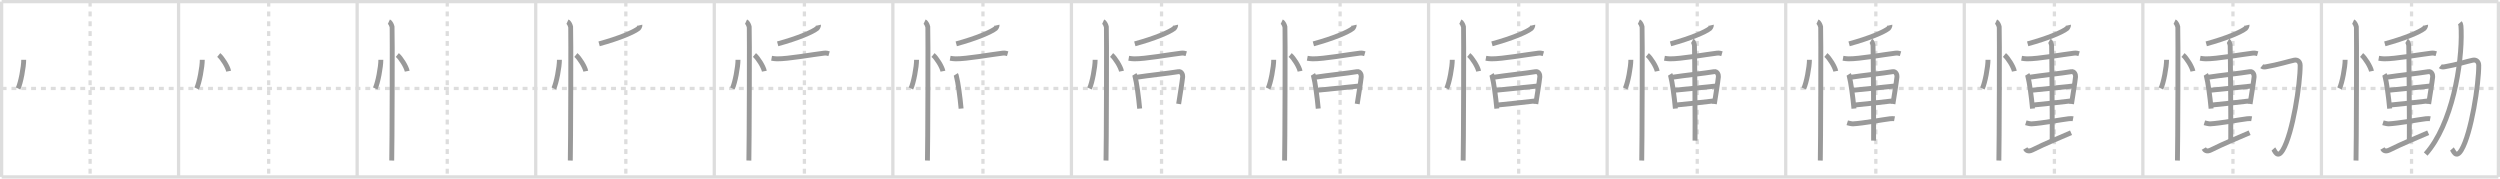 <svg width="1526px" height="109px" viewBox="0 0 1526 109" xmlns="http://www.w3.org/2000/svg" xmlns:xlink="http://www.w3.org/1999/xlink" xml:space="preserve" version="1.1" baseProfile="full">
<line x1="1" y1="1" x2="1525" y2="1" style="stroke:#ddd;stroke-width:2"></line>
<line x1="1" y1="1" x2="1" y2="108" style="stroke:#ddd;stroke-width:2"></line>
<line x1="1" y1="108" x2="1525" y2="108" style="stroke:#ddd;stroke-width:2"></line>
<line x1="1525" y1="1" x2="1525" y2="108" style="stroke:#ddd;stroke-width:2"></line>
<line x1="109" y1="1" x2="109" y2="108" style="stroke:#ddd;stroke-width:2"></line>
<line x1="218" y1="1" x2="218" y2="108" style="stroke:#ddd;stroke-width:2"></line>
<line x1="327" y1="1" x2="327" y2="108" style="stroke:#ddd;stroke-width:2"></line>
<line x1="436" y1="1" x2="436" y2="108" style="stroke:#ddd;stroke-width:2"></line>
<line x1="545" y1="1" x2="545" y2="108" style="stroke:#ddd;stroke-width:2"></line>
<line x1="654" y1="1" x2="654" y2="108" style="stroke:#ddd;stroke-width:2"></line>
<line x1="763" y1="1" x2="763" y2="108" style="stroke:#ddd;stroke-width:2"></line>
<line x1="872" y1="1" x2="872" y2="108" style="stroke:#ddd;stroke-width:2"></line>
<line x1="981" y1="1" x2="981" y2="108" style="stroke:#ddd;stroke-width:2"></line>
<line x1="1090" y1="1" x2="1090" y2="108" style="stroke:#ddd;stroke-width:2"></line>
<line x1="1199" y1="1" x2="1199" y2="108" style="stroke:#ddd;stroke-width:2"></line>
<line x1="1308" y1="1" x2="1308" y2="108" style="stroke:#ddd;stroke-width:2"></line>
<line x1="1417" y1="1" x2="1417" y2="108" style="stroke:#ddd;stroke-width:2"></line>
<line x1="1" y1="54" x2="1525" y2="54" style="stroke:#ddd;stroke-width:2;stroke-dasharray:3 3"></line>
<line x1="55" y1="1" x2="55" y2="108" style="stroke:#ddd;stroke-width:2;stroke-dasharray:3 3"></line>
<line x1="164" y1="1" x2="164" y2="108" style="stroke:#ddd;stroke-width:2;stroke-dasharray:3 3"></line>
<line x1="273" y1="1" x2="273" y2="108" style="stroke:#ddd;stroke-width:2;stroke-dasharray:3 3"></line>
<line x1="382" y1="1" x2="382" y2="108" style="stroke:#ddd;stroke-width:2;stroke-dasharray:3 3"></line>
<line x1="491" y1="1" x2="491" y2="108" style="stroke:#ddd;stroke-width:2;stroke-dasharray:3 3"></line>
<line x1="600" y1="1" x2="600" y2="108" style="stroke:#ddd;stroke-width:2;stroke-dasharray:3 3"></line>
<line x1="709" y1="1" x2="709" y2="108" style="stroke:#ddd;stroke-width:2;stroke-dasharray:3 3"></line>
<line x1="818" y1="1" x2="818" y2="108" style="stroke:#ddd;stroke-width:2;stroke-dasharray:3 3"></line>
<line x1="927" y1="1" x2="927" y2="108" style="stroke:#ddd;stroke-width:2;stroke-dasharray:3 3"></line>
<line x1="1036" y1="1" x2="1036" y2="108" style="stroke:#ddd;stroke-width:2;stroke-dasharray:3 3"></line>
<line x1="1145" y1="1" x2="1145" y2="108" style="stroke:#ddd;stroke-width:2;stroke-dasharray:3 3"></line>
<line x1="1254" y1="1" x2="1254" y2="108" style="stroke:#ddd;stroke-width:2;stroke-dasharray:3 3"></line>
<line x1="1363" y1="1" x2="1363" y2="108" style="stroke:#ddd;stroke-width:2;stroke-dasharray:3 3"></line>
<line x1="1472" y1="1" x2="1472" y2="108" style="stroke:#ddd;stroke-width:2;stroke-dasharray:3 3"></line>
<path d="M14.47,36.5c0.02,4.31-1.81,14.14-3.44,17.5" style="fill:none;stroke:#999;stroke-width:3"></path>

<path d="M123.47,36.5c0.02,4.31-1.81,14.14-3.44,17.5" style="fill:none;stroke:#999;stroke-width:3"></path>
<path d="M133.52,33.58c2.13,1.74,5.51,7.17,6.04,9.88" style="fill:none;stroke:#999;stroke-width:3"></path>

<path d="M232.47,36.5c0.02,4.31-1.81,14.14-3.44,17.5" style="fill:none;stroke:#999;stroke-width:3"></path>
<path d="M242.52,33.58c2.13,1.74,5.51,7.17,6.04,9.88" style="fill:none;stroke:#999;stroke-width:3"></path>
<path d="M237.37,13.25c1.09,0.5,1.74,2.25,1.96,3.25c0.22,1,0,75.25-0.22,81.5" style="fill:none;stroke:#999;stroke-width:3"></path>

<path d="M341.47,36.5c0.02,4.31-1.81,14.14-3.44,17.5" style="fill:none;stroke:#999;stroke-width:3"></path>
<path d="M351.52,33.58c2.13,1.74,5.51,7.17,6.04,9.88" style="fill:none;stroke:#999;stroke-width:3"></path>
<path d="M346.37,13.25c1.09,0.5,1.74,2.25,1.96,3.25c0.22,1,0,75.25-0.22,81.5" style="fill:none;stroke:#999;stroke-width:3"></path>
<path d="M390.64,15.39c0.06,0.26-0.51,1.65-0.87,1.94c-2.81,2.24-11.61,6.02-24.08,9.43" style="fill:none;stroke:#999;stroke-width:3"></path>

<path d="M450.47,36.5c0.02,4.31-1.81,14.14-3.44,17.5" style="fill:none;stroke:#999;stroke-width:3"></path>
<path d="M460.52,33.58c2.13,1.74,5.51,7.17,6.04,9.88" style="fill:none;stroke:#999;stroke-width:3"></path>
<path d="M455.37,13.25c1.09,0.5,1.74,2.25,1.96,3.25c0.22,1,0,75.25-0.22,81.5" style="fill:none;stroke:#999;stroke-width:3"></path>
<path d="M499.64,15.39c0.06,0.26-0.51,1.65-0.87,1.94c-2.81,2.24-11.61,6.02-24.08,9.43" style="fill:none;stroke:#999;stroke-width:3"></path>
<path d="M470.97,35.56c1.06,0.19,2.48,0.34,3.37,0.35C481.0,36,496.15,33.25,502.99,32.44c1.46-0.17,2.35,0.14,3.08,0.35" style="fill:none;stroke:#999;stroke-width:3"></path>

<path d="M559.47,36.5c0.02,4.31-1.81,14.14-3.44,17.5" style="fill:none;stroke:#999;stroke-width:3"></path>
<path d="M569.52,33.58c2.13,1.74,5.51,7.17,6.04,9.88" style="fill:none;stroke:#999;stroke-width:3"></path>
<path d="M564.37,13.25c1.09,0.5,1.74,2.25,1.96,3.25c0.22,1,0,75.25-0.22,81.5" style="fill:none;stroke:#999;stroke-width:3"></path>
<path d="M608.64,15.39c0.06,0.26-0.51,1.65-0.87,1.94c-2.81,2.24-11.61,6.02-24.08,9.43" style="fill:none;stroke:#999;stroke-width:3"></path>
<path d="M579.97,35.56c1.06,0.19,2.48,0.34,3.37,0.35C590.0,36,605.15,33.25,611.99,32.44c1.46-0.17,2.35,0.14,3.08,0.35" style="fill:none;stroke:#999;stroke-width:3"></path>
<path d="M583.43,45.4c0.22,0.35,0.22,0.6,0.35,1.05c1,3.71,2.25,12.88,2.87,19.83" style="fill:none;stroke:#999;stroke-width:3"></path>

<path d="M668.47,36.5c0.02,4.31-1.81,14.14-3.44,17.5" style="fill:none;stroke:#999;stroke-width:3"></path>
<path d="M678.52,33.58c2.13,1.74,5.51,7.17,6.04,9.88" style="fill:none;stroke:#999;stroke-width:3"></path>
<path d="M673.37,13.25c1.09,0.5,1.74,2.25,1.96,3.25c0.22,1,0,75.25-0.22,81.5" style="fill:none;stroke:#999;stroke-width:3"></path>
<path d="M717.64,15.39c0.06,0.26-0.51,1.65-0.87,1.94c-2.81,2.24-11.61,6.02-24.08,9.43" style="fill:none;stroke:#999;stroke-width:3"></path>
<path d="M688.97,35.56c1.06,0.19,2.48,0.34,3.37,0.35C699.0,36,714.15,33.25,720.99,32.44c1.46-0.17,2.35,0.14,3.08,0.35" style="fill:none;stroke:#999;stroke-width:3"></path>
<path d="M692.43,45.4c0.22,0.35,0.22,0.6,0.35,1.05c1,3.71,2.25,12.88,2.87,19.83" style="fill:none;stroke:#999;stroke-width:3"></path>
<path d="M693.46,47.2c7.57-1.18,20.17-2.49,25.82-3.45c2.07-0.36,2.73,2.08,2.63,3.09c-0.39,3.7-1.52,10.41-2.47,16.6" style="fill:none;stroke:#999;stroke-width:3"></path>

<path d="M777.47,36.5c0.02,4.31-1.81,14.14-3.44,17.5" style="fill:none;stroke:#999;stroke-width:3"></path>
<path d="M787.52,33.58c2.13,1.74,5.51,7.17,6.04,9.88" style="fill:none;stroke:#999;stroke-width:3"></path>
<path d="M782.37,13.25c1.09,0.5,1.74,2.25,1.96,3.25c0.22,1,0,75.25-0.22,81.5" style="fill:none;stroke:#999;stroke-width:3"></path>
<path d="M826.64,15.39c0.06,0.26-0.51,1.65-0.87,1.94c-2.81,2.24-11.61,6.02-24.08,9.43" style="fill:none;stroke:#999;stroke-width:3"></path>
<path d="M797.97,35.56c1.06,0.19,2.48,0.34,3.37,0.35C808.0,36,823.15,33.25,829.99,32.44c1.46-0.17,2.35,0.14,3.08,0.35" style="fill:none;stroke:#999;stroke-width:3"></path>
<path d="M801.43,45.4c0.22,0.35,0.22,0.6,0.35,1.05c1,3.71,2.25,12.88,2.87,19.83" style="fill:none;stroke:#999;stroke-width:3"></path>
<path d="M802.46,47.2c7.57-1.18,20.17-2.49,25.82-3.45c2.07-0.36,2.73,2.08,2.63,3.09c-0.39,3.7-1.52,10.41-2.47,16.6" style="fill:none;stroke:#999;stroke-width:3"></path>
<path d="M803.6,55.14c4.4-0.39,23.96-2.43,26.03-2.65" style="fill:none;stroke:#999;stroke-width:3"></path>

<path d="M886.47,36.5c0.02,4.31-1.81,14.14-3.44,17.5" style="fill:none;stroke:#999;stroke-width:3"></path>
<path d="M896.52,33.58c2.13,1.74,5.51,7.17,6.04,9.88" style="fill:none;stroke:#999;stroke-width:3"></path>
<path d="M891.37,13.25c1.09,0.5,1.74,2.25,1.96,3.25c0.22,1,0,75.25-0.22,81.5" style="fill:none;stroke:#999;stroke-width:3"></path>
<path d="M935.64,15.39c0.06,0.26-0.51,1.65-0.87,1.94c-2.81,2.24-11.61,6.02-24.08,9.43" style="fill:none;stroke:#999;stroke-width:3"></path>
<path d="M906.97,35.56c1.06,0.19,2.48,0.34,3.37,0.35C917.0,36,932.15,33.25,938.99,32.44c1.46-0.17,2.35,0.14,3.08,0.35" style="fill:none;stroke:#999;stroke-width:3"></path>
<path d="M910.43,45.4c0.22,0.35,0.22,0.6,0.35,1.05c1,3.71,2.25,12.88,2.87,19.83" style="fill:none;stroke:#999;stroke-width:3"></path>
<path d="M911.46,47.2c7.57-1.18,20.17-2.49,25.82-3.45c2.07-0.36,2.73,2.08,2.63,3.09c-0.39,3.7-1.52,10.41-2.47,16.6" style="fill:none;stroke:#999;stroke-width:3"></path>
<path d="M912.6,55.14c4.4-0.39,23.96-2.43,26.03-2.65" style="fill:none;stroke:#999;stroke-width:3"></path>
<path d="M914.25,64.09c6-0.59,14.98-1.54,22.64-2.46" style="fill:none;stroke:#999;stroke-width:3"></path>

<path d="M995.47,36.5c0.02,4.31-1.81,14.14-3.44,17.5" style="fill:none;stroke:#999;stroke-width:3"></path>
<path d="M1005.52,33.58c2.13,1.74,5.51,7.17,6.04,9.88" style="fill:none;stroke:#999;stroke-width:3"></path>
<path d="M1000.37,13.25c1.09,0.5,1.74,2.25,1.96,3.25c0.22,1,0,75.25-0.22,81.5" style="fill:none;stroke:#999;stroke-width:3"></path>
<path d="M1044.64,15.39c0.06,0.26-0.51,1.65-0.87,1.94c-2.81,2.24-11.61,6.02-24.08,9.43" style="fill:none;stroke:#999;stroke-width:3"></path>
<path d="M1015.97,35.56c1.06,0.19,2.48,0.34,3.37,0.35C1026.0,36,1041.15,33.25,1047.99,32.44c1.46-0.17,2.35,0.14,3.08,0.35" style="fill:none;stroke:#999;stroke-width:3"></path>
<path d="M1019.43,45.4c0.22,0.35,0.22,0.6,0.35,1.05c1,3.71,2.25,12.88,2.87,19.83" style="fill:none;stroke:#999;stroke-width:3"></path>
<path d="M1020.46,47.2c7.57-1.18,20.17-2.49,25.82-3.45c2.07-0.36,2.73,2.08,2.63,3.09c-0.39,3.7-1.52,10.41-2.47,16.6" style="fill:none;stroke:#999;stroke-width:3"></path>
<path d="M1021.6,55.14c4.4-0.39,23.96-2.43,26.03-2.65" style="fill:none;stroke:#999;stroke-width:3"></path>
<path d="M1023.25,64.09c6-0.59,14.98-1.54,22.64-2.46" style="fill:none;stroke:#999;stroke-width:3"></path>
<path d="M1032.99,24.91c0.72,0.41,1.16,1.92,1.3,2.79c0.14,0.87,0.5,52.69,0.35,58.14" style="fill:none;stroke:#999;stroke-width:3"></path>

<path d="M1104.47,36.5c0.02,4.31-1.81,14.14-3.44,17.5" style="fill:none;stroke:#999;stroke-width:3"></path>
<path d="M1114.52,33.58c2.13,1.74,5.51,7.17,6.04,9.88" style="fill:none;stroke:#999;stroke-width:3"></path>
<path d="M1109.37,13.25c1.09,0.5,1.74,2.25,1.96,3.25c0.22,1,0,75.25-0.22,81.5" style="fill:none;stroke:#999;stroke-width:3"></path>
<path d="M1153.64,15.39c0.06,0.26-0.51,1.65-0.87,1.94c-2.81,2.24-11.61,6.02-24.08,9.43" style="fill:none;stroke:#999;stroke-width:3"></path>
<path d="M1124.97,35.56c1.06,0.19,2.48,0.34,3.37,0.35C1135.0,36,1150.15,33.25,1156.99,32.44c1.46-0.17,2.35,0.14,3.08,0.35" style="fill:none;stroke:#999;stroke-width:3"></path>
<path d="M1128.43,45.4c0.22,0.35,0.22,0.6,0.35,1.05c1,3.71,2.25,12.88,2.87,19.83" style="fill:none;stroke:#999;stroke-width:3"></path>
<path d="M1129.46,47.2c7.57-1.18,20.17-2.49,25.82-3.45c2.07-0.36,2.73,2.08,2.63,3.09c-0.39,3.7-1.52,10.41-2.47,16.6" style="fill:none;stroke:#999;stroke-width:3"></path>
<path d="M1130.6,55.14c4.4-0.39,23.96-2.43,26.03-2.65" style="fill:none;stroke:#999;stroke-width:3"></path>
<path d="M1132.25,64.09c6-0.59,14.98-1.54,22.64-2.46" style="fill:none;stroke:#999;stroke-width:3"></path>
<path d="M1141.99,24.91c0.72,0.41,1.16,1.92,1.3,2.79c0.14,0.87,0.5,52.69,0.35,58.14" style="fill:none;stroke:#999;stroke-width:3"></path>
<path d="M1127.56,74.94c0.65,0.2,2.83,0.7,3.47,0.66c6.71-0.39,17.91-2.55,22.64-3.12c1.06-0.13,2.21-0.1,2.74,0" style="fill:none;stroke:#999;stroke-width:3"></path>

<path d="M1213.47,36.5c0.02,4.31-1.81,14.14-3.44,17.5" style="fill:none;stroke:#999;stroke-width:3"></path>
<path d="M1223.52,33.58c2.13,1.74,5.51,7.17,6.04,9.88" style="fill:none;stroke:#999;stroke-width:3"></path>
<path d="M1218.37,13.25c1.09,0.5,1.74,2.25,1.96,3.25c0.22,1,0,75.25-0.22,81.5" style="fill:none;stroke:#999;stroke-width:3"></path>
<path d="M1262.64,15.39c0.06,0.26-0.51,1.65-0.87,1.94c-2.81,2.24-11.61,6.02-24.08,9.43" style="fill:none;stroke:#999;stroke-width:3"></path>
<path d="M1233.97,35.56c1.06,0.19,2.48,0.34,3.37,0.35C1244.0,36,1259.15,33.25,1265.99,32.44c1.46-0.17,2.35,0.14,3.08,0.35" style="fill:none;stroke:#999;stroke-width:3"></path>
<path d="M1237.43,45.4c0.22,0.35,0.22,0.6,0.35,1.05c1,3.71,2.25,12.88,2.87,19.83" style="fill:none;stroke:#999;stroke-width:3"></path>
<path d="M1238.46,47.2c7.57-1.18,20.17-2.49,25.82-3.45c2.07-0.36,2.73,2.08,2.63,3.09c-0.39,3.7-1.52,10.41-2.47,16.6" style="fill:none;stroke:#999;stroke-width:3"></path>
<path d="M1239.6,55.14c4.4-0.39,23.96-2.43,26.03-2.65" style="fill:none;stroke:#999;stroke-width:3"></path>
<path d="M1241.25,64.09c6-0.59,14.98-1.54,22.64-2.46" style="fill:none;stroke:#999;stroke-width:3"></path>
<path d="M1250.99,24.91c0.72,0.41,1.16,1.92,1.3,2.79c0.14,0.87,0.5,52.69,0.35,58.14" style="fill:none;stroke:#999;stroke-width:3"></path>
<path d="M1236.56,74.94c0.65,0.2,2.83,0.7,3.47,0.66c6.71-0.39,17.91-2.55,22.64-3.12c1.06-0.13,2.21-0.1,2.74,0" style="fill:none;stroke:#999;stroke-width:3"></path>
<path d="M1236.22,90.66c0.6,1.03,1.67,2.18,4.28,0.9c10.04-4.92,11.93-5.37,23.66-10.54" style="fill:none;stroke:#999;stroke-width:3"></path>

<path d="M1322.47,36.5c0.02,4.31-1.81,14.14-3.44,17.5" style="fill:none;stroke:#999;stroke-width:3"></path>
<path d="M1332.52,33.58c2.13,1.74,5.51,7.17,6.04,9.88" style="fill:none;stroke:#999;stroke-width:3"></path>
<path d="M1327.37,13.25c1.09,0.5,1.74,2.25,1.96,3.25c0.22,1,0,75.25-0.22,81.5" style="fill:none;stroke:#999;stroke-width:3"></path>
<path d="M1371.64,15.39c0.06,0.26-0.51,1.65-0.87,1.94c-2.81,2.24-11.61,6.02-24.08,9.43" style="fill:none;stroke:#999;stroke-width:3"></path>
<path d="M1342.97,35.56c1.06,0.19,2.48,0.34,3.37,0.35C1353.0,36,1368.15,33.25,1374.99,32.44c1.46-0.17,2.35,0.14,3.08,0.35" style="fill:none;stroke:#999;stroke-width:3"></path>
<path d="M1346.43,45.4c0.22,0.35,0.22,0.6,0.35,1.05c1,3.71,2.25,12.88,2.87,19.83" style="fill:none;stroke:#999;stroke-width:3"></path>
<path d="M1347.46,47.2c7.57-1.18,20.17-2.49,25.82-3.45c2.07-0.36,2.73,2.08,2.63,3.09c-0.39,3.7-1.52,10.41-2.47,16.6" style="fill:none;stroke:#999;stroke-width:3"></path>
<path d="M1348.6,55.14c4.4-0.39,23.96-2.43,26.03-2.65" style="fill:none;stroke:#999;stroke-width:3"></path>
<path d="M1350.25,64.09c6-0.59,14.98-1.54,22.64-2.46" style="fill:none;stroke:#999;stroke-width:3"></path>
<path d="M1359.99,24.91c0.72,0.41,1.16,1.92,1.3,2.79c0.14,0.87,0.5,52.69,0.35,58.14" style="fill:none;stroke:#999;stroke-width:3"></path>
<path d="M1345.56,74.94c0.65,0.2,2.83,0.7,3.47,0.66c6.71-0.39,17.91-2.55,22.64-3.12c1.06-0.13,2.21-0.1,2.74,0" style="fill:none;stroke:#999;stroke-width:3"></path>
<path d="M1345.22,90.66c0.6,1.03,1.67,2.18,4.28,0.9c10.04-4.92,11.93-5.37,23.66-10.54" style="fill:none;stroke:#999;stroke-width:3"></path>
<path d="M1380.59,40.4c0.84,0.67,1.87,0.49,2.62,0.36c7.29-1.26,13.87-3.34,17.18-4.03c2.15-0.45,3.61,1.02,3.63,3.15C1404.1,51,1399.5,81.5,1393.41,91.6c-3.34,5.54-4.87,0.31-5.74-0.67" style="fill:none;stroke:#999;stroke-width:3"></path>

<path d="M1431.47,36.5c0.02,4.31-1.81,14.14-3.44,17.5" style="fill:none;stroke:#999;stroke-width:3"></path>
<path d="M1441.52,33.58c2.13,1.74,5.51,7.17,6.04,9.88" style="fill:none;stroke:#999;stroke-width:3"></path>
<path d="M1436.37,13.25c1.09,0.5,1.74,2.25,1.96,3.25c0.22,1,0,75.25-0.22,81.5" style="fill:none;stroke:#999;stroke-width:3"></path>
<path d="M1480.64,15.39c0.06,0.26-0.51,1.65-0.87,1.94c-2.81,2.24-11.61,6.02-24.08,9.43" style="fill:none;stroke:#999;stroke-width:3"></path>
<path d="M1451.97,35.56c1.06,0.19,2.48,0.34,3.37,0.35C1462.0,36,1477.15,33.25,1483.99,32.44c1.46-0.17,2.35,0.14,3.08,0.35" style="fill:none;stroke:#999;stroke-width:3"></path>
<path d="M1455.43,45.4c0.22,0.35,0.22,0.6,0.35,1.05c1,3.71,2.25,12.88,2.87,19.83" style="fill:none;stroke:#999;stroke-width:3"></path>
<path d="M1456.46,47.2c7.57-1.18,20.17-2.49,25.82-3.45c2.07-0.36,2.73,2.08,2.63,3.09c-0.39,3.7-1.52,10.41-2.47,16.6" style="fill:none;stroke:#999;stroke-width:3"></path>
<path d="M1457.6,55.14c4.4-0.39,23.96-2.43,26.03-2.65" style="fill:none;stroke:#999;stroke-width:3"></path>
<path d="M1459.25,64.09c6-0.59,14.98-1.54,22.64-2.46" style="fill:none;stroke:#999;stroke-width:3"></path>
<path d="M1468.99,24.91c0.72,0.41,1.16,1.92,1.3,2.79c0.14,0.87,0.5,52.69,0.35,58.14" style="fill:none;stroke:#999;stroke-width:3"></path>
<path d="M1454.56,74.94c0.65,0.2,2.83,0.7,3.47,0.66c6.71-0.39,17.91-2.55,22.64-3.12c1.06-0.13,2.21-0.1,2.74,0" style="fill:none;stroke:#999;stroke-width:3"></path>
<path d="M1454.22,90.66c0.6,1.03,1.67,2.18,4.28,0.9c10.04-4.92,11.93-5.37,23.66-10.54" style="fill:none;stroke:#999;stroke-width:3"></path>
<path d="M1489.59,40.4c0.84,0.67,1.87,0.49,2.62,0.36c7.29-1.26,13.87-3.34,17.18-4.03c2.15-0.45,3.61,1.02,3.63,3.15C1513.1,51,1508.5,81.5,1502.41,91.6c-3.34,5.54-4.87,0.31-5.74-0.67" style="fill:none;stroke:#999;stroke-width:3"></path>
<path d="M1501.48,13.93c0.81,0.93,0.77,2.82,0.82,4.58c0.62,20.85-5.55,57.5-21.66,75.52" style="fill:none;stroke:#999;stroke-width:3"></path>

</svg>